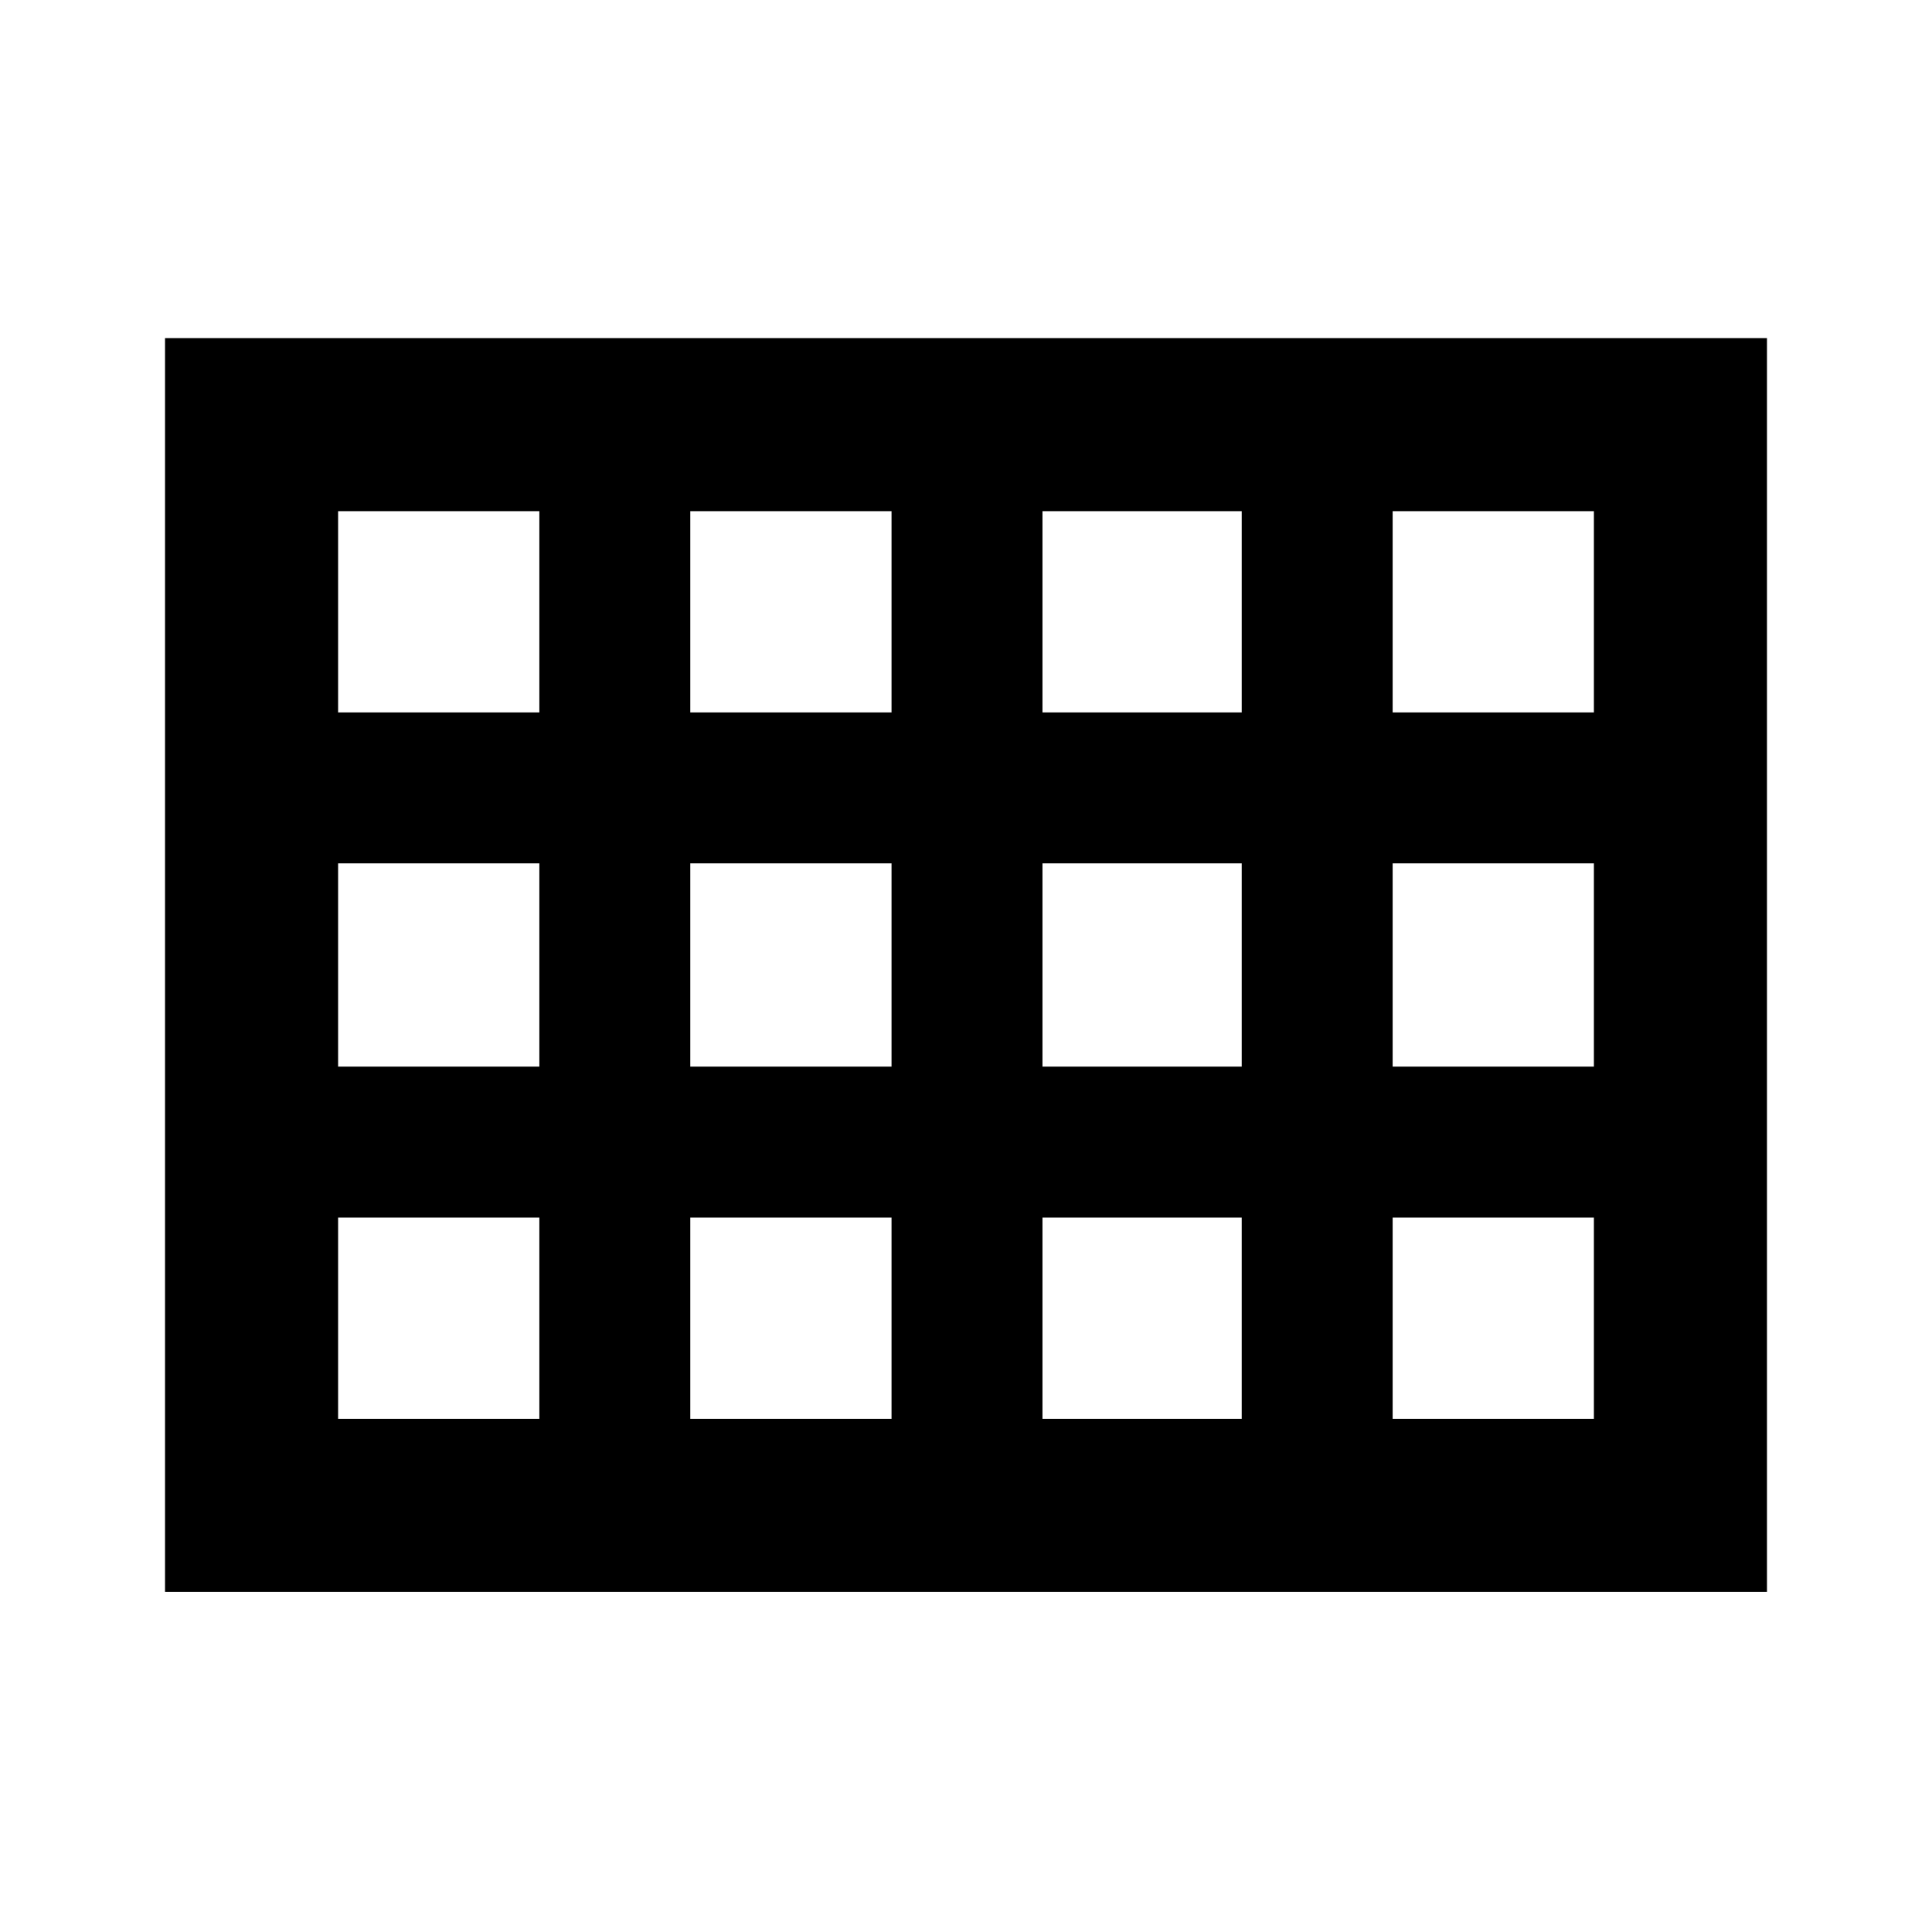 <svg xmlns="http://www.w3.org/2000/svg" height="24" width="24"><path d="M2.05 19.775V4.2H21.95V19.775ZM4.2 8.85H6.7V6.35H4.2ZM8.575 8.85H11.075V6.35H8.575ZM12.95 8.85H15.425V6.35H12.95ZM17.3 8.85H19.8V6.35H17.3ZM17.3 13.25H19.8V10.725H17.3ZM12.95 13.25H15.425V10.725H12.95ZM8.575 13.25H11.075V10.725H8.575ZM6.7 10.725H4.2V13.25H6.7ZM17.3 17.625H19.8V15.125H17.3ZM12.95 17.625H15.425V15.125H12.95ZM8.575 17.625H11.075V15.125H8.575ZM4.2 17.625H6.7V15.125H4.2Z"/></svg>